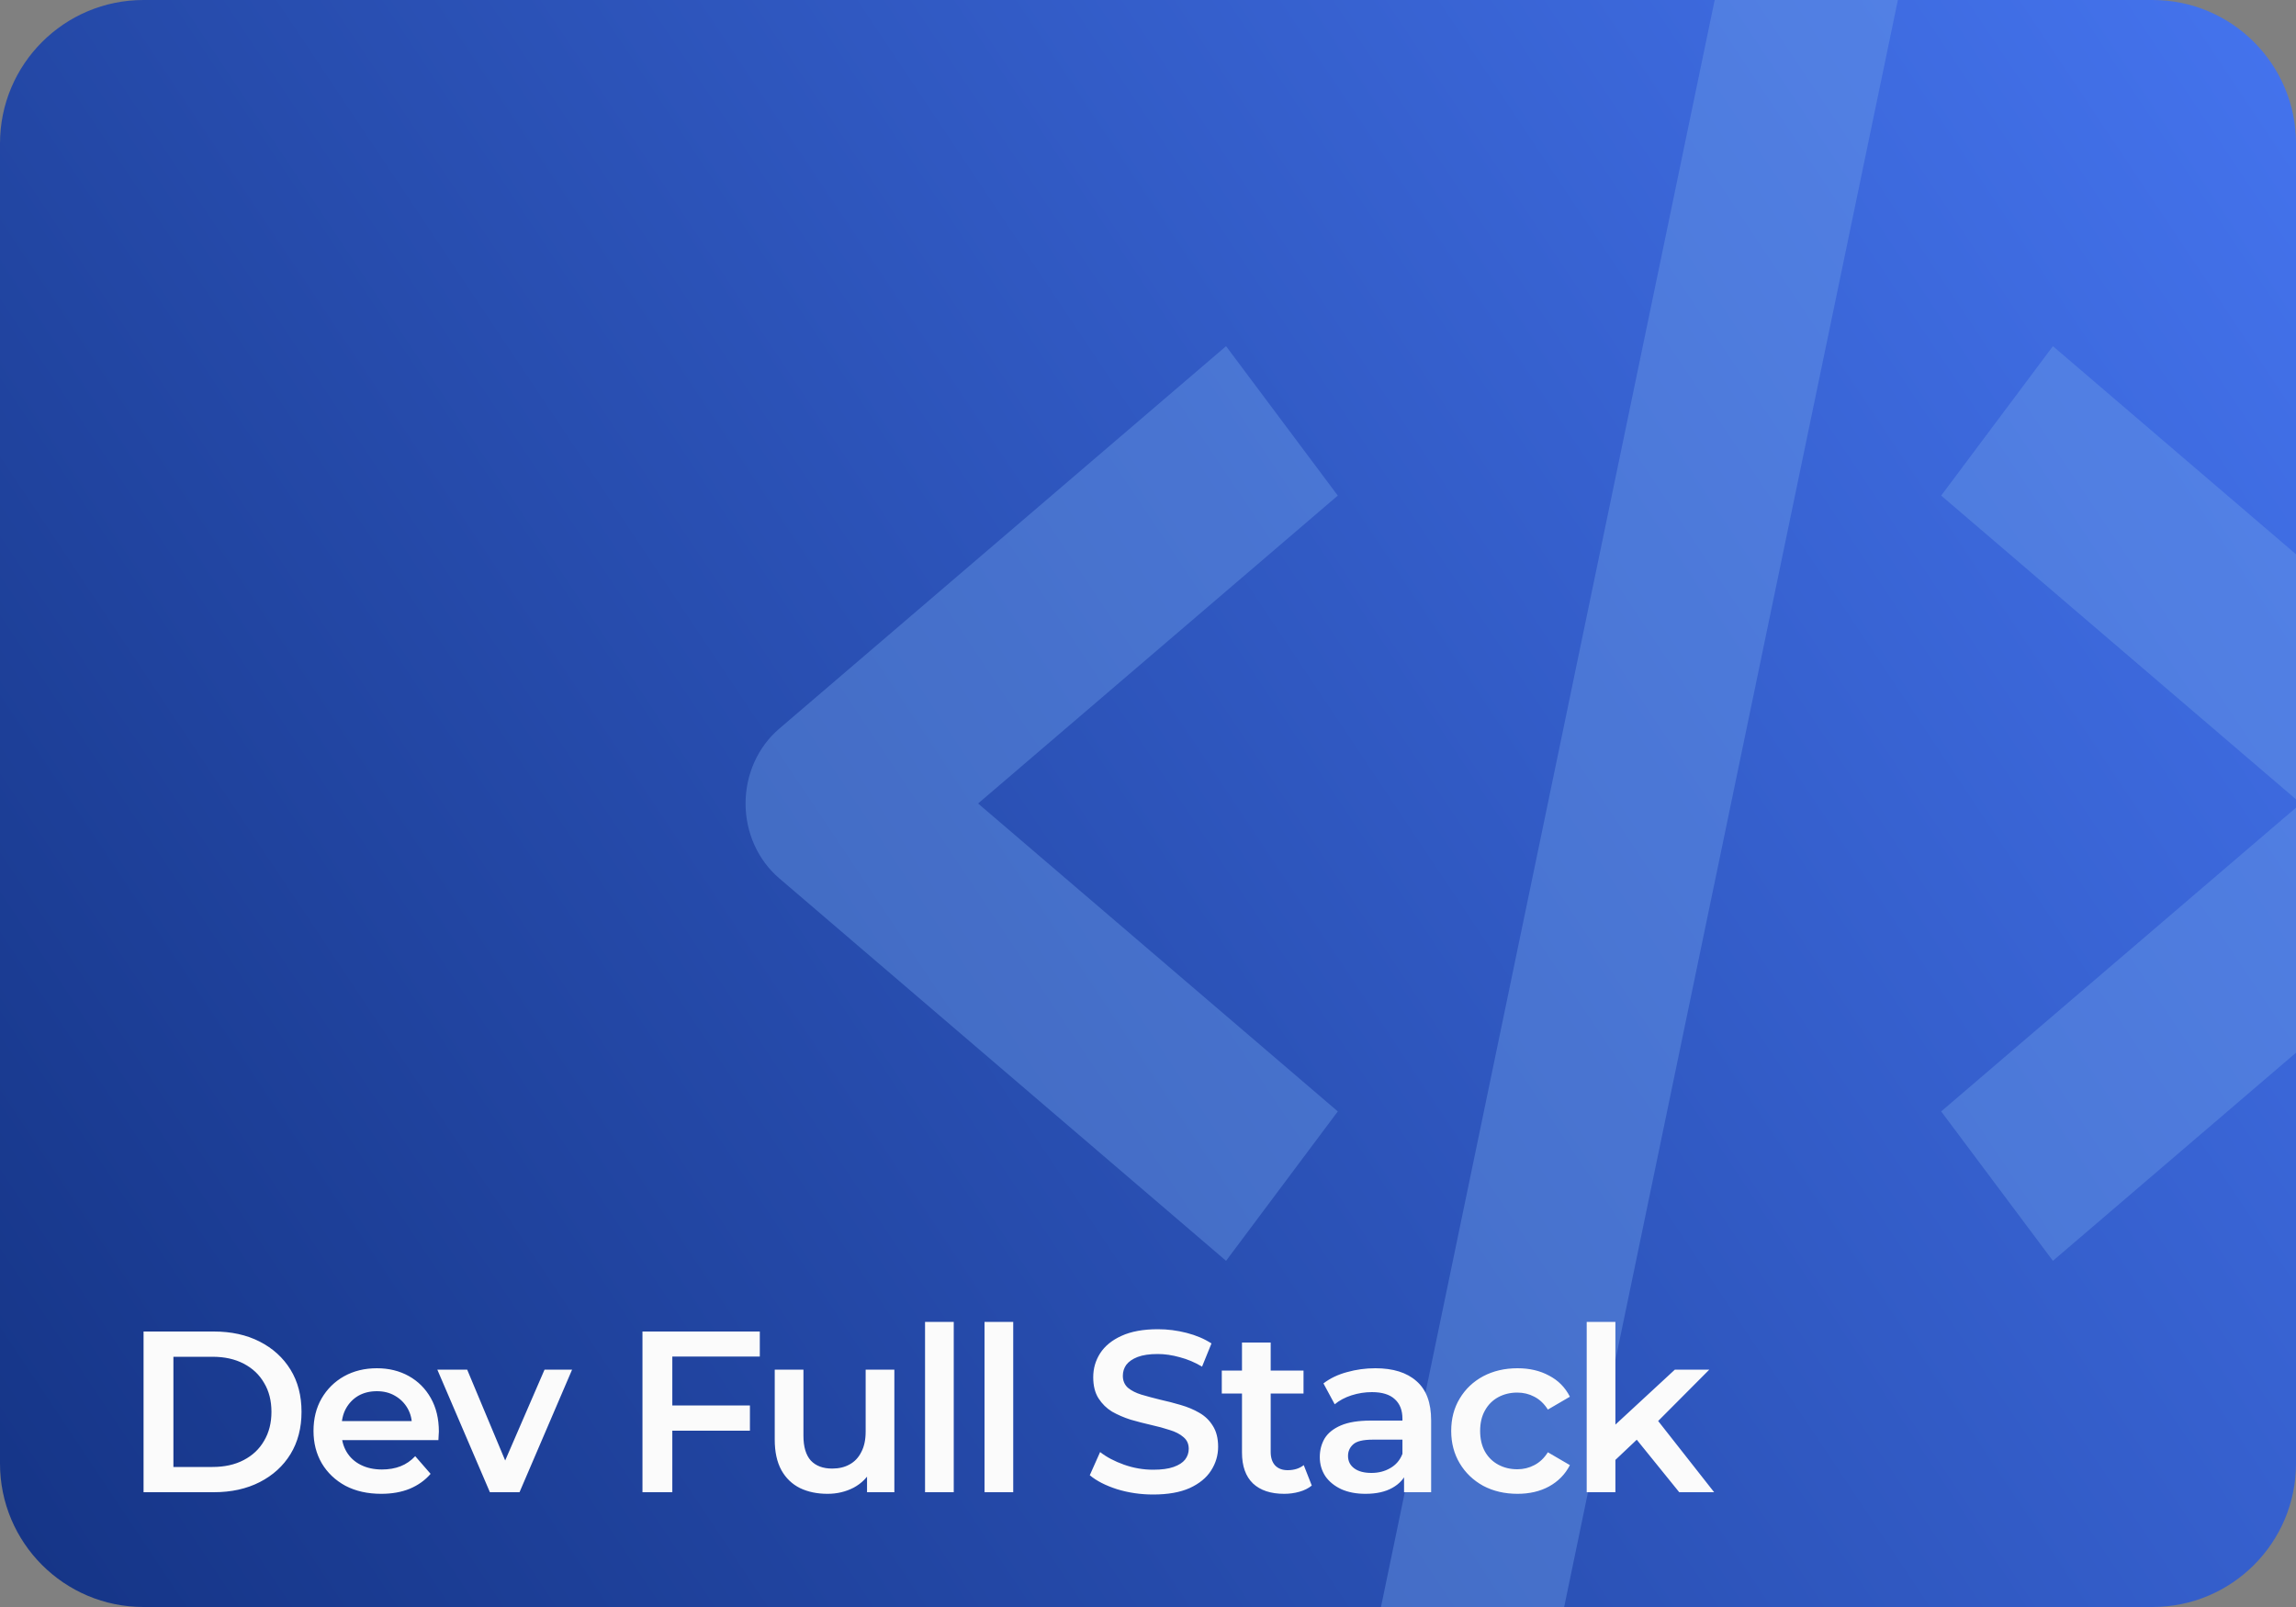 <svg width="320" height="224" viewBox="0 0 320 224" fill="none" xmlns="http://www.w3.org/2000/svg">
<rect x="0" y="0" width="320" height="224" fill="#808080" stroke="none"/>
<path d="M0 20C0 8.954 8.954 0 20 0H300C311.046 0 320 8.954 320 20V204C320 215.046 311.046 224 300 224H20C8.954 224 0 215.046 0 204V20Z" fill="url(#paint0_linear_547_1157)"/>
<g clip-path="url(#clip0_547_1157)">
<path d="M170.88 175.746L186.453 154.92L136.321 112L186.453 69.08L170.88 48.253L108.589 101.586C107.129 102.836 105.951 104.42 105.141 106.223C104.331 108.025 103.911 110 103.911 112C103.911 114 104.331 115.974 105.141 117.777C105.951 119.579 107.129 121.164 108.589 122.413L170.88 175.746ZM286.12 48.253L270.547 69.08L320.679 112L270.547 154.92L286.12 175.746L348.412 122.413C349.871 121.164 351.049 119.579 351.859 117.777C352.669 115.974 353.089 114 353.089 112C353.089 110 352.669 108.025 351.859 106.223C351.049 104.42 349.871 102.836 348.412 101.586L286.12 48.253ZM265.576 -5.12L215.743 234.88L191.412 229.093L241.245 -10.907L265.576 -5.12Z" fill="#6F9FE8" fill-opacity="0.4"/>
</g>
<path d="M20.008 208V185.6H29.8C32.232 185.6 34.365 186.069 36.2 187.008C38.035 187.947 39.464 189.248 40.488 190.912C41.512 192.576 42.024 194.539 42.024 196.8C42.024 199.04 41.512 201.003 40.488 202.688C39.464 204.352 38.035 205.653 36.2 206.592C34.365 207.531 32.232 208 29.8 208H20.008ZM24.168 204.48H29.608C31.293 204.48 32.744 204.16 33.96 203.52C35.197 202.88 36.147 201.984 36.808 200.832C37.491 199.68 37.832 198.336 37.832 196.8C37.832 195.243 37.491 193.899 36.808 192.768C36.147 191.616 35.197 190.72 33.96 190.08C32.744 189.44 31.293 189.12 29.608 189.12H24.168V204.48ZM53.133 208.224C51.235 208.224 49.571 207.851 48.142 207.104C46.733 206.336 45.635 205.291 44.846 203.968C44.078 202.645 43.694 201.141 43.694 199.456C43.694 197.749 44.067 196.245 44.813 194.944C45.581 193.621 46.627 192.587 47.95 191.84C49.294 191.093 50.819 190.72 52.526 190.72C54.19 190.72 55.672 191.083 56.974 191.808C58.275 192.533 59.299 193.557 60.045 194.88C60.792 196.203 61.166 197.76 61.166 199.552C61.166 199.723 61.155 199.915 61.133 200.128C61.133 200.341 61.123 200.544 61.102 200.736H46.861V198.08H58.989L57.422 198.912C57.443 197.931 57.24 197.067 56.813 196.32C56.387 195.573 55.8 194.987 55.053 194.56C54.328 194.133 53.486 193.92 52.526 193.92C51.544 193.92 50.68 194.133 49.934 194.56C49.208 194.987 48.632 195.584 48.206 196.352C47.8 197.099 47.597 197.984 47.597 199.008V199.648C47.597 200.672 47.832 201.579 48.301 202.368C48.771 203.157 49.432 203.765 50.285 204.192C51.139 204.619 52.12 204.832 53.23 204.832C54.19 204.832 55.053 204.683 55.822 204.384C56.59 204.085 57.272 203.616 57.87 202.976L60.014 205.44C59.245 206.336 58.275 207.029 57.102 207.52C55.95 207.989 54.627 208.224 53.133 208.224ZM68.279 208L60.951 190.912H65.111L71.415 205.984H69.367L75.895 190.912H79.735L72.407 208H68.279ZM93.351 195.904H104.519V199.424H93.351V195.904ZM93.703 208H89.543V185.6H105.895V189.088H93.703V208ZM115.337 208.224C113.887 208.224 112.607 207.957 111.497 207.424C110.388 206.869 109.524 206.037 108.905 204.928C108.287 203.797 107.977 202.379 107.977 200.672V190.912H111.977V200.128C111.977 201.664 112.319 202.816 113.001 203.584C113.705 204.331 114.697 204.704 115.977 204.704C116.916 204.704 117.727 204.512 118.409 204.128C119.113 203.744 119.657 203.168 120.041 202.4C120.447 201.632 120.649 200.683 120.649 199.552V190.912H124.649V208H120.841V203.392L121.513 204.8C120.937 205.909 120.095 206.763 118.985 207.36C117.876 207.936 116.66 208.224 115.337 208.224ZM128.926 208V184.256H132.926V208H128.926ZM137.216 208V184.256H141.216V208H137.216ZM160.718 208.32C158.969 208.32 157.294 208.075 155.694 207.584C154.094 207.072 152.825 206.421 151.886 205.632L153.326 202.4C154.222 203.104 155.332 203.691 156.654 204.16C157.977 204.629 159.332 204.864 160.718 204.864C161.892 204.864 162.841 204.736 163.566 204.48C164.292 204.224 164.825 203.883 165.166 203.456C165.508 203.008 165.678 202.507 165.678 201.952C165.678 201.269 165.433 200.725 164.942 200.32C164.452 199.893 163.812 199.563 163.022 199.328C162.254 199.072 161.39 198.837 160.43 198.624C159.492 198.411 158.542 198.165 157.582 197.888C156.644 197.589 155.78 197.216 154.99 196.768C154.222 196.299 153.593 195.68 153.102 194.912C152.612 194.144 152.366 193.163 152.366 191.968C152.366 190.752 152.686 189.643 153.326 188.64C153.988 187.616 154.98 186.805 156.302 186.208C157.646 185.589 159.342 185.28 161.39 185.28C162.734 185.28 164.068 185.451 165.39 185.792C166.713 186.133 167.865 186.624 168.846 187.264L167.534 190.496C166.532 189.899 165.497 189.461 164.43 189.184C163.364 188.885 162.34 188.736 161.358 188.736C160.206 188.736 159.268 188.875 158.542 189.152C157.838 189.429 157.316 189.792 156.974 190.24C156.654 190.688 156.494 191.2 156.494 191.776C156.494 192.459 156.729 193.013 157.198 193.44C157.689 193.845 158.318 194.165 159.086 194.4C159.876 194.635 160.75 194.869 161.71 195.104C162.67 195.317 163.62 195.563 164.558 195.84C165.518 196.117 166.382 196.48 167.15 196.928C167.94 197.376 168.569 197.984 169.038 198.752C169.529 199.52 169.774 200.491 169.774 201.664C169.774 202.859 169.444 203.968 168.782 204.992C168.142 205.995 167.15 206.805 165.806 207.424C164.462 208.021 162.766 208.32 160.718 208.32ZM178.987 208.224C177.11 208.224 175.659 207.744 174.635 206.784C173.611 205.803 173.099 204.363 173.099 202.464V187.136H177.099V202.368C177.099 203.179 177.302 203.808 177.707 204.256C178.134 204.704 178.721 204.928 179.467 204.928C180.363 204.928 181.11 204.693 181.707 204.224L182.827 207.072C182.358 207.456 181.782 207.744 181.099 207.936C180.417 208.128 179.713 208.224 178.987 208.224ZM170.283 194.24V191.04H181.675V194.24H170.283ZM195.686 208V204.544L195.462 203.808V197.76C195.462 196.587 195.11 195.68 194.406 195.04C193.702 194.379 192.635 194.048 191.206 194.048C190.246 194.048 189.296 194.197 188.358 194.496C187.44 194.795 186.662 195.211 186.022 195.744L184.454 192.832C185.371 192.128 186.459 191.605 187.718 191.264C188.998 190.901 190.32 190.72 191.686 190.72C194.16 190.72 196.07 191.317 197.414 192.512C198.779 193.685 199.462 195.509 199.462 197.984V208H195.686ZM190.31 208.224C189.03 208.224 187.91 208.011 186.95 207.584C185.99 207.136 185.243 206.528 184.71 205.76C184.198 204.971 183.942 204.085 183.942 203.104C183.942 202.144 184.166 201.28 184.614 200.512C185.083 199.744 185.84 199.136 186.886 198.688C187.931 198.24 189.318 198.016 191.046 198.016H196.006V200.672H191.334C189.968 200.672 189.051 200.896 188.582 201.344C188.112 201.771 187.878 202.304 187.878 202.944C187.878 203.669 188.166 204.245 188.742 204.672C189.318 205.099 190.118 205.312 191.142 205.312C192.123 205.312 192.998 205.088 193.766 204.64C194.555 204.192 195.12 203.531 195.462 202.656L196.134 205.056C195.75 206.059 195.056 206.837 194.054 207.392C193.072 207.947 191.824 208.224 190.31 208.224ZM211.506 208.224C209.714 208.224 208.114 207.851 206.706 207.104C205.32 206.336 204.232 205.291 203.442 203.968C202.653 202.645 202.258 201.141 202.258 199.456C202.258 197.749 202.653 196.245 203.442 194.944C204.232 193.621 205.32 192.587 206.706 191.84C208.114 191.093 209.714 190.72 211.506 190.72C213.17 190.72 214.632 191.061 215.89 191.744C217.17 192.405 218.141 193.387 218.802 194.688L215.73 196.48C215.218 195.669 214.589 195.072 213.842 194.688C213.117 194.304 212.328 194.112 211.474 194.112C210.493 194.112 209.608 194.325 208.818 194.752C208.029 195.179 207.41 195.797 206.962 196.608C206.514 197.397 206.29 198.347 206.29 199.456C206.29 200.565 206.514 201.525 206.962 202.336C207.41 203.125 208.029 203.733 208.818 204.16C209.608 204.587 210.493 204.8 211.474 204.8C212.328 204.8 213.117 204.608 213.842 204.224C214.589 203.84 215.218 203.243 215.73 202.432L218.802 204.224C218.141 205.504 217.17 206.496 215.89 207.2C214.632 207.883 213.17 208.224 211.506 208.224ZM224.408 204.192L224.504 199.168L233.432 190.912H238.232L230.648 198.528L228.536 200.288L224.408 204.192ZM221.144 208V184.256H225.144V208H221.144ZM234.04 208L227.8 200.288L230.328 197.088L238.904 208H234.04Z" fill="#FBFBFB"/>
<defs>
<linearGradient id="paint0_linear_547_1157" x1="350.5" y1="-34.5" x2="-57" y2="237.5" gradientUnits="userSpaceOnUse">
<stop stop-color="#4A7BFA"/>
<stop offset="1" stop-color="#0E2B77"/>
</linearGradient>
<clipPath id="clip0_547_1157">
<rect width="228" height="224" fill="white" transform="translate(92)"/>
</clipPath>
</defs>
</svg>
